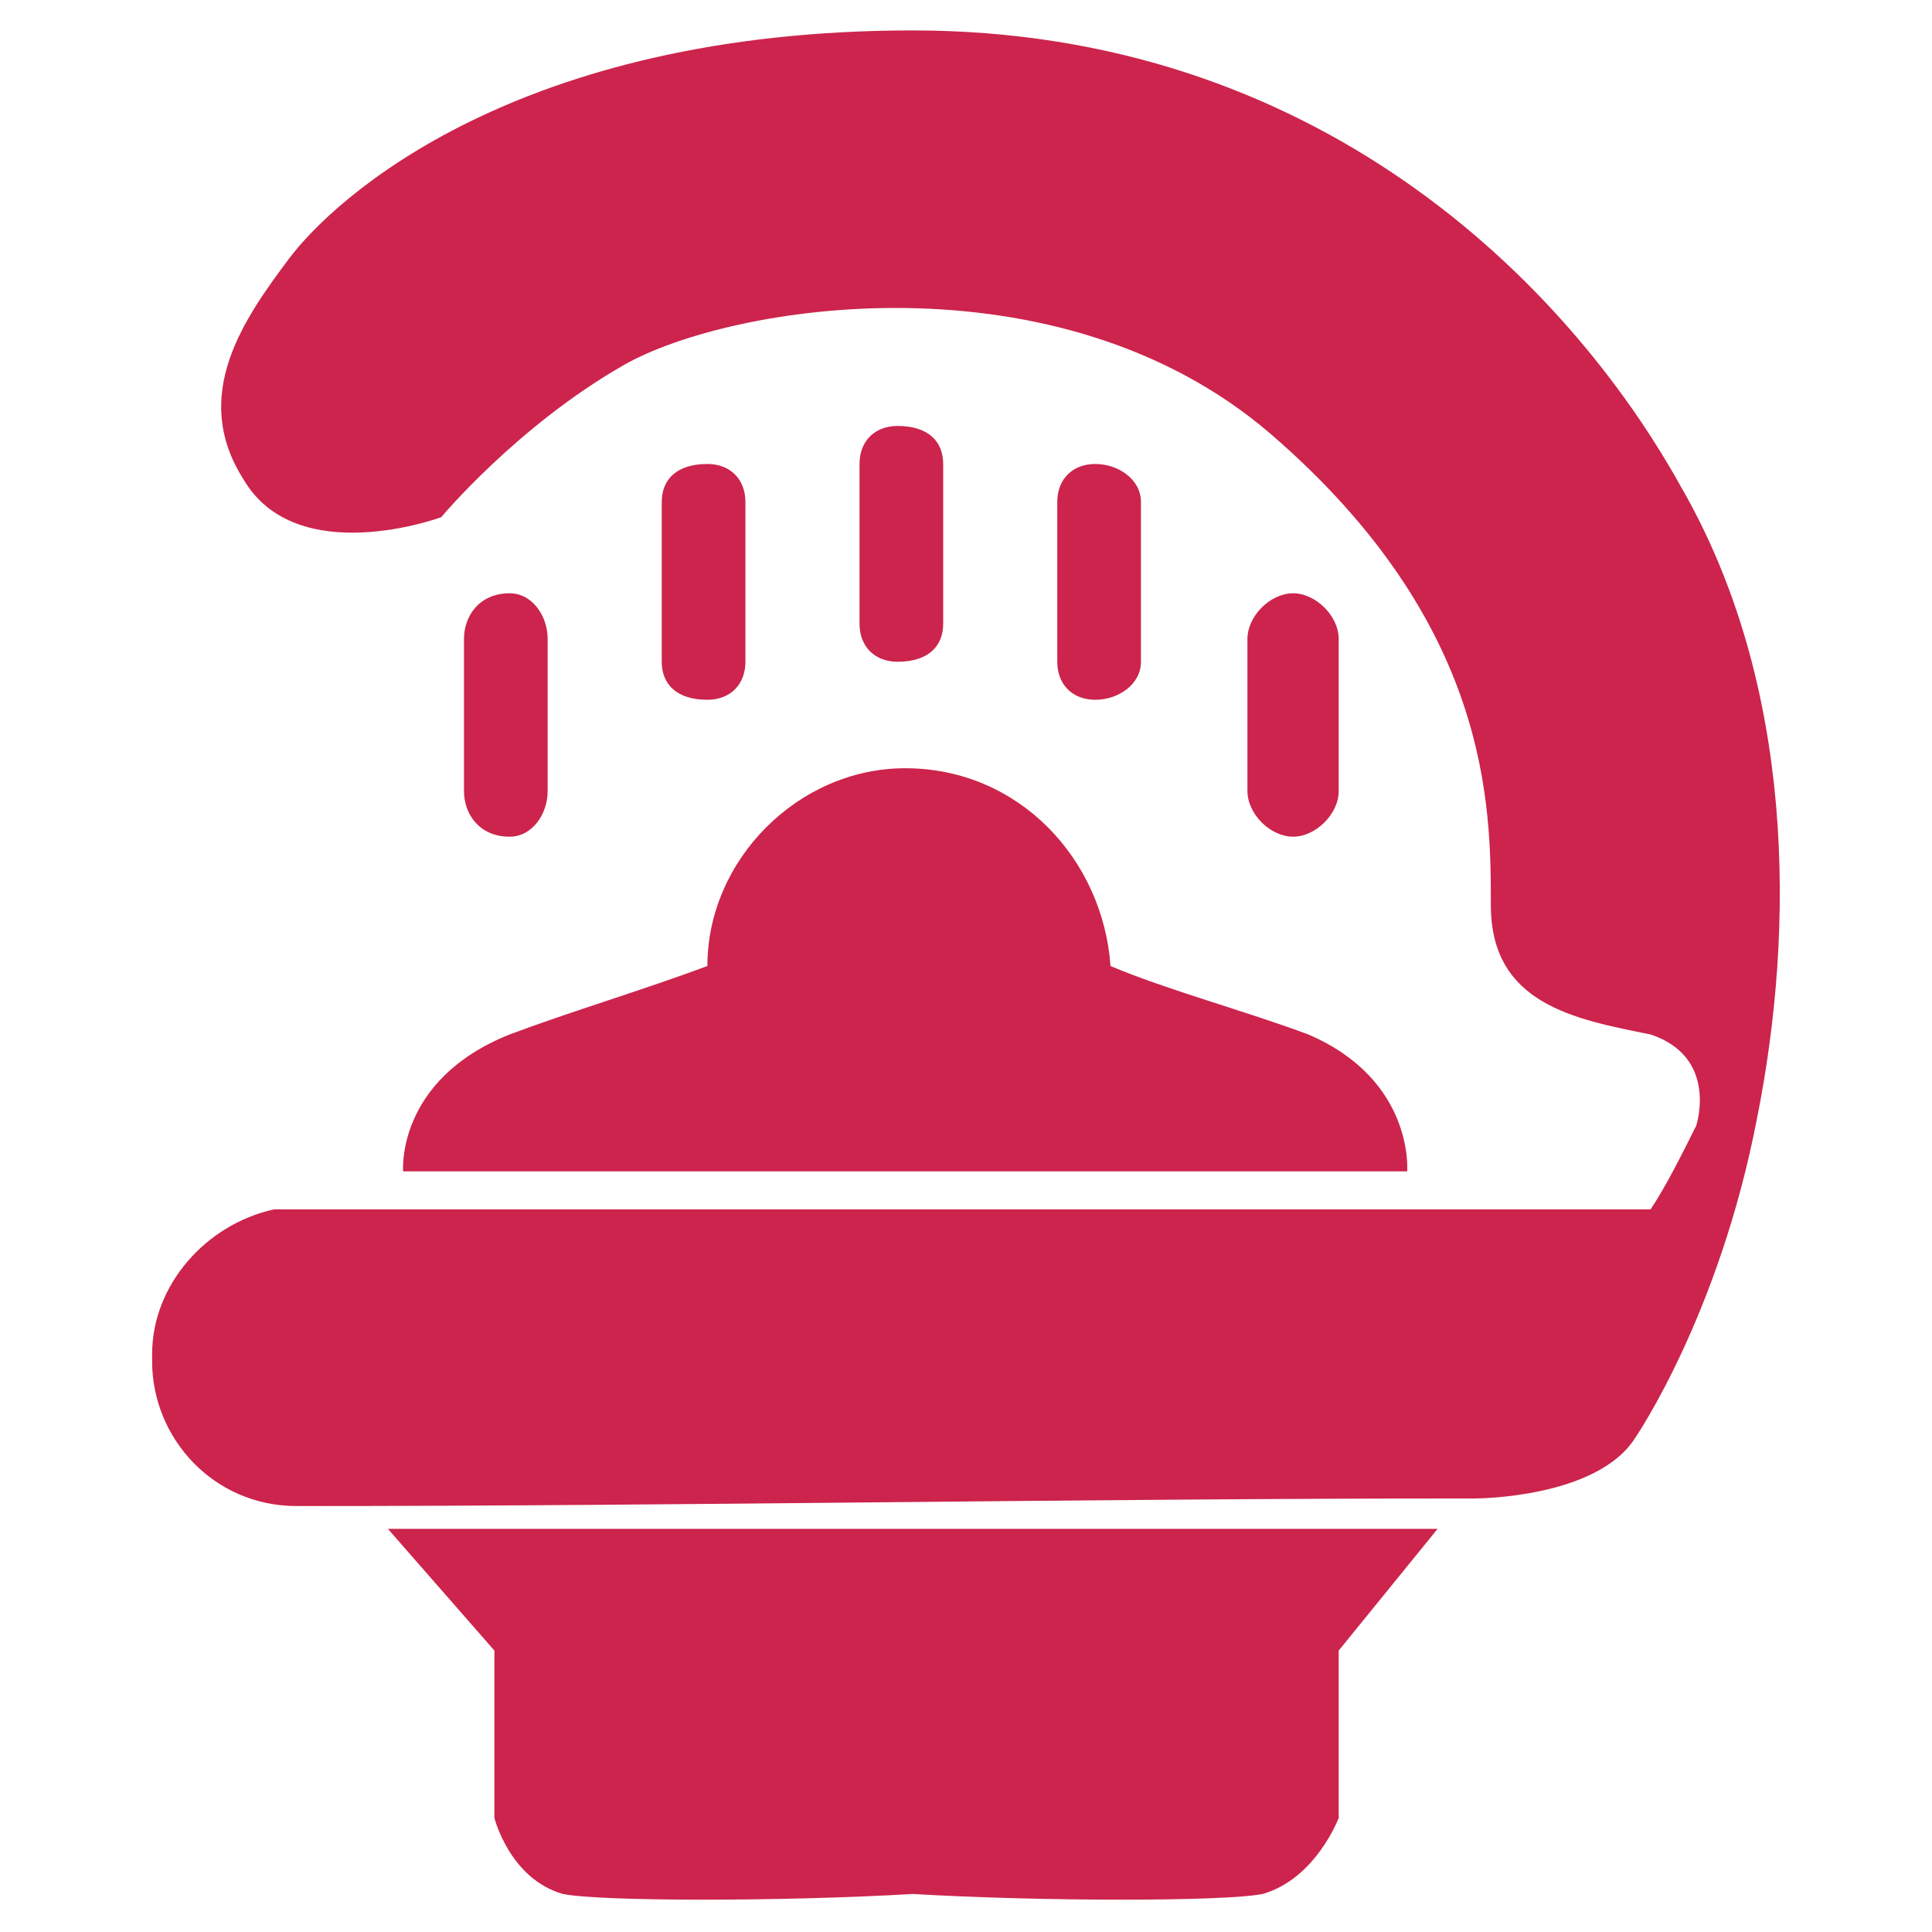 <?xml version="1.0" encoding="UTF-8"?>
<!DOCTYPE svg PUBLIC "-//W3C//DTD SVG 1.1//EN" "http://www.w3.org/Graphics/SVG/1.1/DTD/svg11.dtd">
<!-- Creator: CorelDRAW X6 -->
<svg xmlns="http://www.w3.org/2000/svg" xml:space="preserve" width="2.54mm" height="2.54mm" version="1.1" style="shape-rendering:geometricPrecision; text-rendering:geometricPrecision; image-rendering:optimizeQuality; fill-rule:evenodd; clip-rule:evenodd"
viewBox="0 0 254 254"
 xmlns:xlink="http://www.w3.org/1999/xlink">
 <defs>
  <style type="text/css">
   <![CDATA[
    .fil0 {fill:#CC244C}
   ]]>
  </style>
 </defs>
 <g id="Слой_x0020_1">
  <path class="fil0" d="M54 201l132 0 3 0 -13 16 0 22c0,0 -3,8 -10,10 -5,1 -29,1 -46,0 -17,1 -41,1 -46,0 -7,-2 -9,-10 -9,-10l0 -22 -14 -16 3 0zm64 -145l0 0c4,0 6,2 6,5l0 21c0,3 -2,5 -6,5l0 0c-3,0 -5,-2 -5,-5l0 -21c0,-3 2,-5 5,-5zm52 22l0 0c3,0 6,3 6,6l0 20c0,3 -3,6 -6,6l0 0c-3,0 -6,-3 -6,-6l0 -20c0,-3 3,-6 6,-6zm-26 -17l0 0c3,0 6,2 6,5l0 21c0,3 -3,5 -6,5l0 0c-3,0 -5,-2 -5,-5l0 -21c0,-3 2,-5 5,-5zm-51 0l0 0c3,0 5,2 5,5l0 21c0,3 -2,5 -5,5l0 0c-4,0 -6,-2 -6,-5l0 -21c0,-3 2,-5 6,-5zm-26 17l0 0c3,0 5,3 5,6l0 20c0,3 -2,6 -5,6l0 0c-4,0 -6,-3 -6,-6l0 -20c0,-3 2,-6 6,-6zm52 76l66 0c0,0 1,-12 -13,-18 -8,-3 -19,-6 -26,-9 -1,-14 -12,-26 -27,-26 -14,0 -26,12 -26,26 -8,3 -18,6 -26,9 -15,6 -14,18 -14,18l66 0 0 0 0 0zm82 5l16 0c2,-3 4,-7 6,-11 0,0 3,-9 -6,-12 -10,-2 -21,-4 -21,-17 0,-13 0,-37 -29,-62 -28,-24 -71,-17 -85,-9 -14,8 -24,20 -24,20 0,0 -19,7 -26,-5 -7,-11 0,-21 6,-29 6,-8 30,-30 82,-30 53,0 86,33 101,60 15,26 15,58 10,83 -5,26 -16,42 -16,42l0 0c-5,8 -21,8 -21,8 -52,0 -103,1 -155,1 -11,0 -19,-9 -19,-19l0 -1c0,-9 7,-17 16,-19l-1 0 4 0 0 0 1 0 2 0 1 0 2 0 2 0 2 0 2 0 2 0 3 0 2 0 3 0 3 0 3 0 3 0 3 0 3 0 3 0 3 0 3 0 3 0 109 0c1,0 3,0 4,0z"/>
 </g>
</svg>

